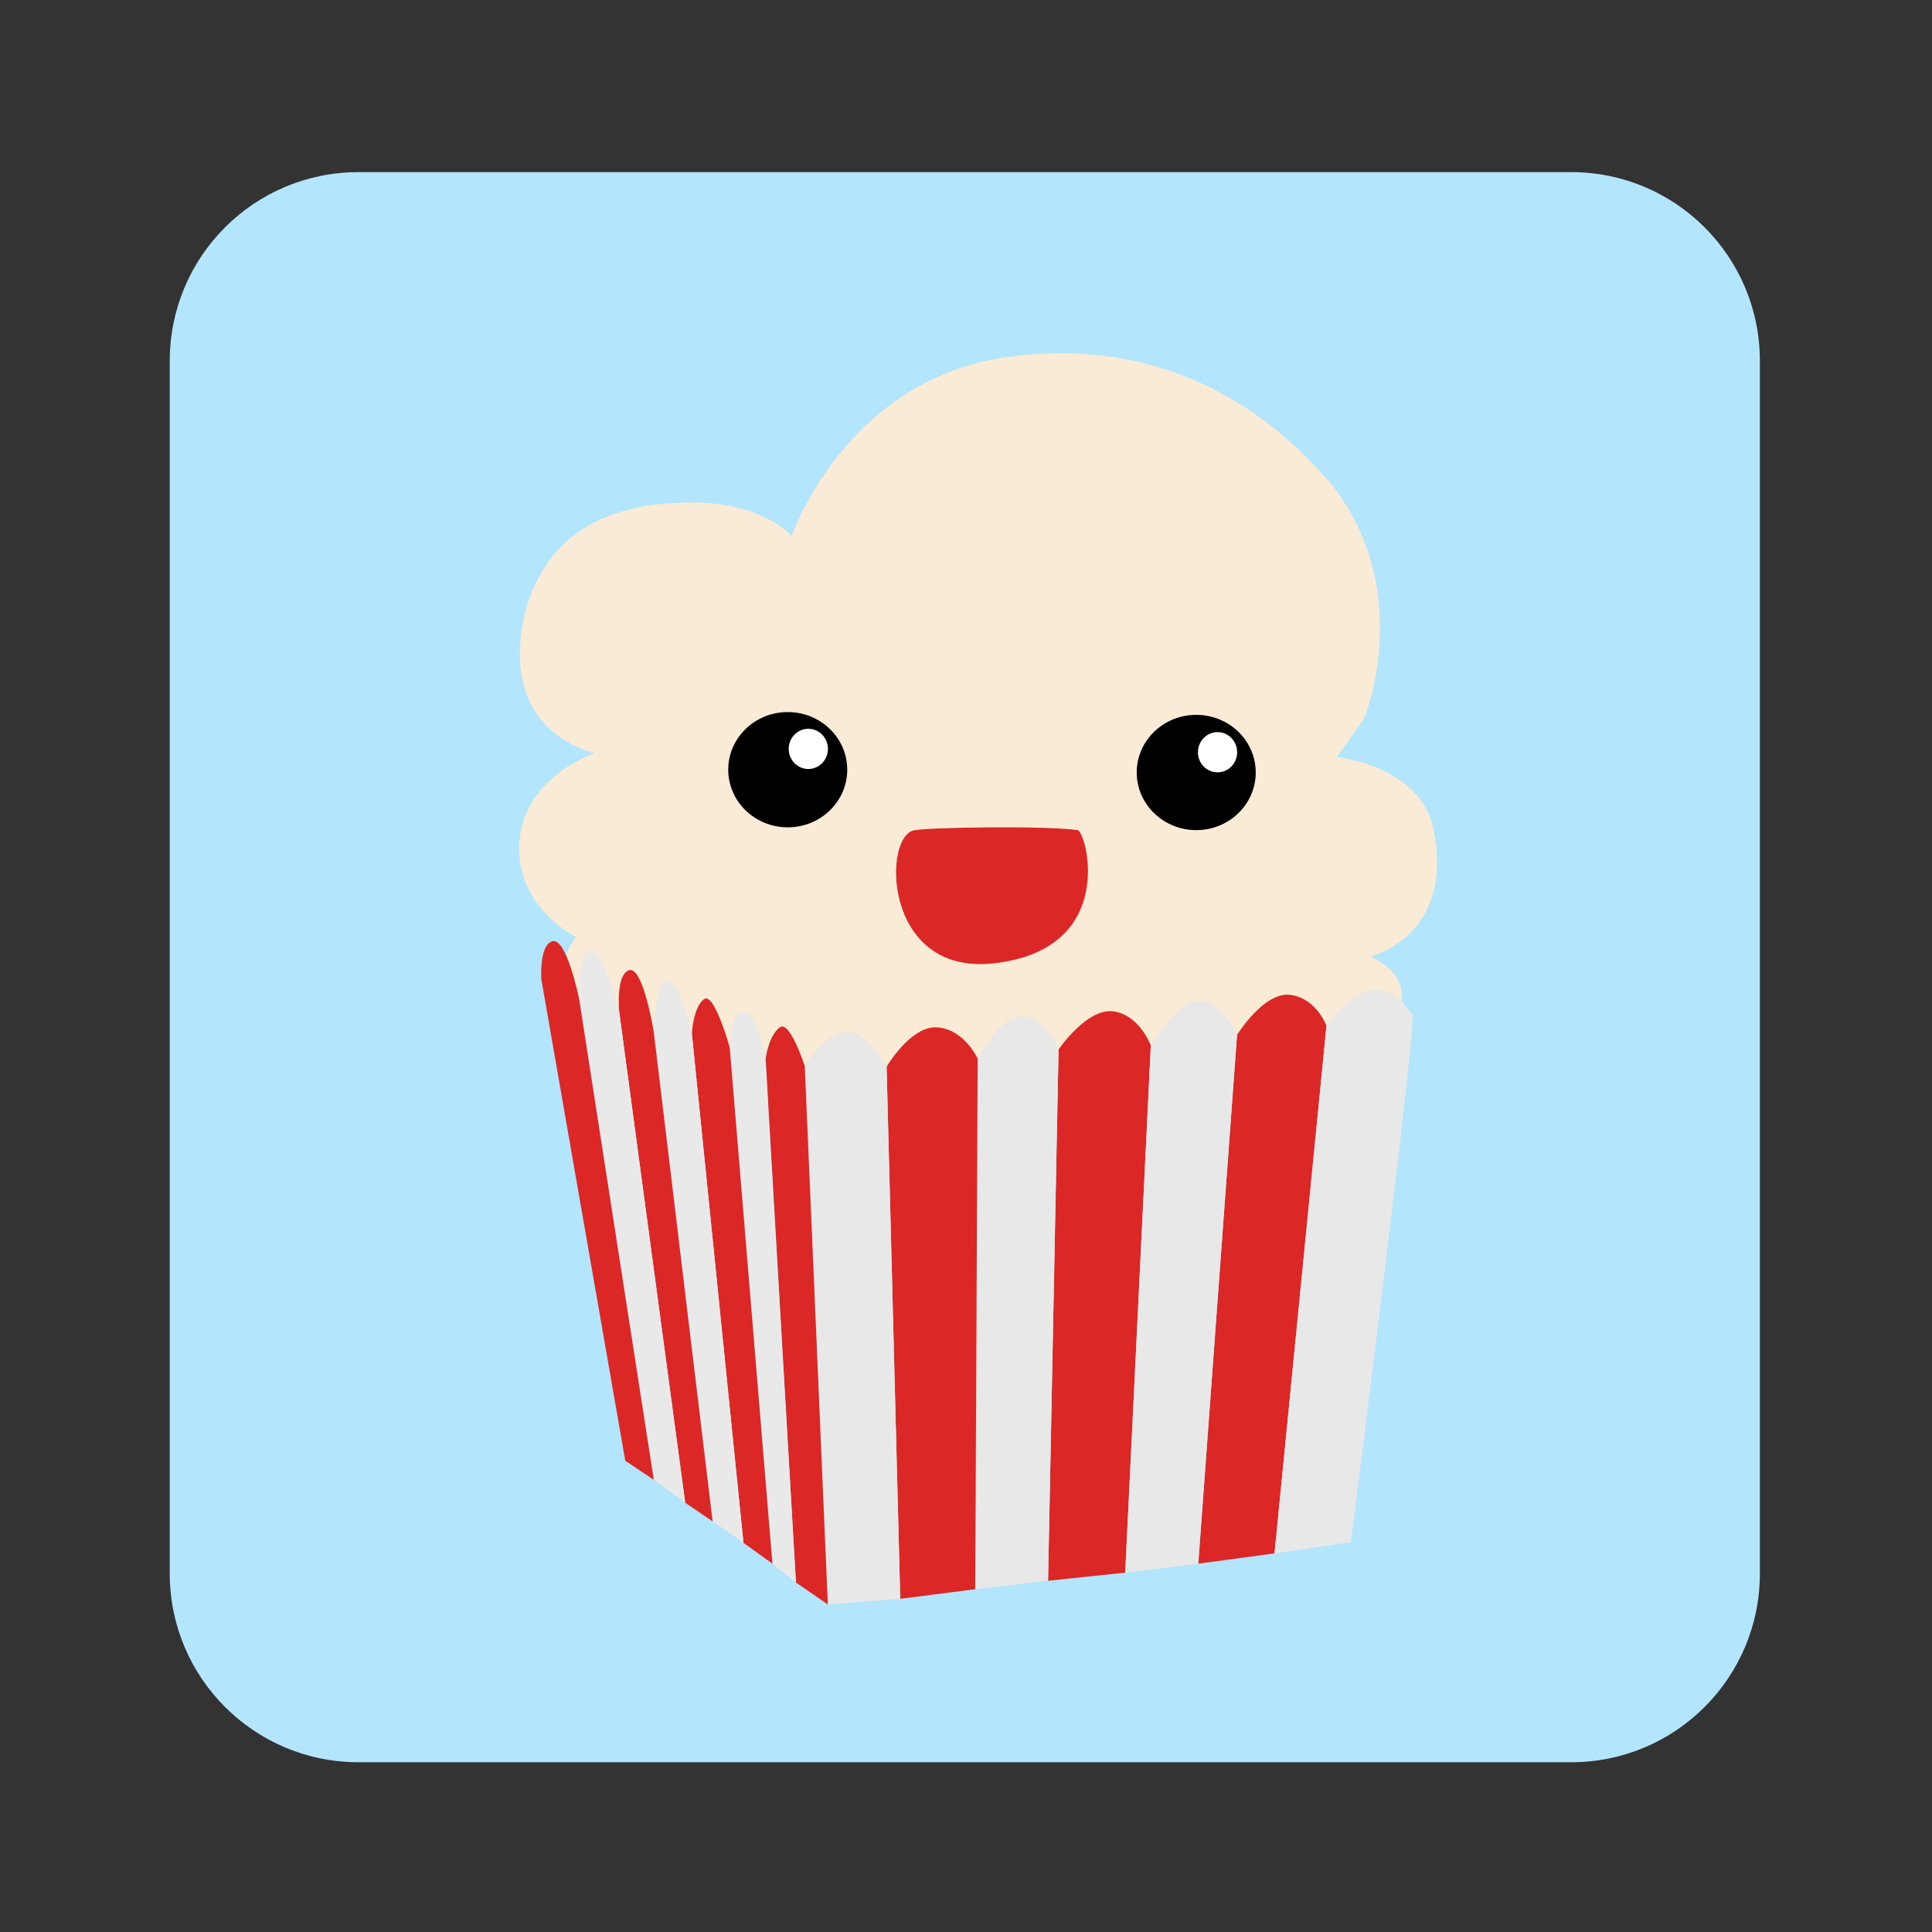 <?xml version="1.0" encoding="UTF-8" standalone="no"?>
<svg
   xmlns:dc="http://purl.org/dc/elements/1.1/"
   xmlns:cc="http://creativecommons.org/ns#"
   xmlns:rdf="http://www.w3.org/1999/02/22-rdf-syntax-ns#"
   xmlns:svg="http://www.w3.org/2000/svg"
   xmlns="http://www.w3.org/2000/svg"
   viewBox="0 0 1365.333 1365.333"
   height="1365.333"
   width="1365.333"
   xml:space="preserve"
   id="svg5147"
   version="1.1"><rect x="0" y="0" width="1365.333" height="1365.333" fill="#333333" stroke="none"/><defs
     id="defs5151"><clipPath
       id="clipPath5163"
       clipPathUnits="userSpaceOnUse"><path
         id="path5161"
         d="M 0,1024 H 1024 V 0 H 0 Z" /></clipPath></defs><g
     transform="matrix(1.333,0,0,-1.333,0,1365.333)"
     id="g5155"><g
       id="g5157"><g
         clip-path="url(#clipPath5163)"
         id="g5159"><g
           transform="translate(933,190)"
           id="g5165"><path
             id="path5167"
             style="fill:#b3e5fc;fill-opacity:1;fill-rule:nonzero;stroke:none"
             d="m 0,0 c 0,-55.229 -44.771,-100 -100,-100 h -643 c -55.229,0 -100,44.771 -100,100 v 643 c 0,55.229 44.771,100 100,100 h 643 C -44.771,743 0,698.229 0,643 Z" /></g><g
           transform="translate(303.288,498.398)"
           id="g5169"><path
             id="path5171"
             style="fill:#faebd6;fill-opacity:1;fill-rule:nonzero;stroke:none"
             d="m 0,0 c -9.942,16.525 2.205,29.025 2.205,29.025 0,0 -32.845,16.002 -30.104,50.935 2.7,34.433 39.902,46.643 39.902,46.643 0,0 -53.305,10.307 -36.393,76.645 15.49,52.25 62.671,55.575 84.912,56.173 40.182,1.08 55.892,-17.804 55.892,-17.804 0,0 28.395,83.611 115.384,95.118 106.283,14.061 160.098,-57.1 169.05,-65.409 46.345,-56.495 20.376,-124.175 18.748,-126.63 -1.628,-2.455 -14.073,-20.12 -14.073,-20.12 0,0 44.532,-4.714 51.213,-38.437 11.298,-57.017 -33.6,-67.428 -33.6,-67.428 0,0 14.587,-6.036 16.359,-16.976 C 442.193,-14.9 429.12,-24.489 429.12,-24.489 L 126.366,-71.057 C 126.366,-71.057 9.94,-16.523 0,0" /></g><g
           transform="translate(485.616,584.166)"
           id="g5173"><path
             id="path5175"
             style="fill:#db2726;fill-opacity:1;fill-rule:nonzero;stroke:none"
             d="M 0,0 C 5.253,1.326 68.025,2.539 85.675,0 90.455,-0.893 107.491,-63.401 40.944,-70.645 -18.47,-77.111 -17.789,-0.437 0,0" /></g><g
           transform="translate(634.187,584.166)"
           id="g5177"><path
             id="path5179"
             style="fill:#000000;fill-opacity:1;fill-rule:nonzero;stroke:none"
             d="m 0,0 c -17.421,0 -31.545,13.68 -31.545,30.553 0,16.873 14.124,30.551 31.545,30.551 17.422,0 31.545,-13.678 31.545,-30.551 C 31.545,13.68 17.422,0 0,0" /></g><g
           transform="translate(417.62,585.65)"
           id="g5181"><path
             id="path5183"
             style="fill:#000000;fill-opacity:1;fill-rule:nonzero;stroke:none"
             d="m 0,0 c -17.422,0 -31.544,13.678 -31.544,30.551 0,16.873 14.122,30.552 31.544,30.552 17.423,0 31.545,-13.679 31.545,-30.552 C 31.545,13.678 17.423,0 0,0" /></g><g
           transform="translate(645.484,614.802)"
           id="g5185"><path
             id="path5187"
             style="fill:#ffffff;fill-opacity:1;fill-rule:nonzero;stroke:none"
             d="m 0,0 c -5.744,0 -10.4,4.771 -10.4,10.657 0,5.886 4.656,10.656 10.4,10.656 5.745,0 10.401,-4.77 10.401,-10.656 C 10.401,4.771 5.745,0 0,0" /></g><g
           transform="translate(428.53,616.566)"
           id="g5189"><path
             id="path5191"
             style="fill:#ffffff;fill-opacity:1;fill-rule:nonzero;stroke:none"
             d="m 0,0 c -5.744,0 -10.4,4.772 -10.4,10.658 0,5.885 4.656,10.657 10.4,10.657 5.745,0 10.401,-4.772 10.401,-10.657 C 10.401,4.772 5.745,0 0,0" /></g><g
           transform="translate(655.823,475.563)"
           id="g5193"><path
             id="path5195"
             style="fill:#db2726;fill-opacity:1;fill-rule:nonzero;stroke:none"
             d="M 0,0 C 0,0 14.113,22.891 28.041,21.288 41.97,19.684 47.41,4.828 47.41,4.828 l -27.54,-279.666 -40.419,-5.451 z" /></g><g
           transform="translate(703.233,480.392)"
           id="g5197"><path
             id="path5199"
             style="fill:#e8e8e8;fill-opacity:1;fill-rule:nonzero;stroke:none"
             d="M 0,0 C 0,0 15.357,21.569 28.17,18.955 40.984,16.342 42.841,7.819 45.626,6.23 48.412,4.643 12.943,-273.724 12.943,-273.724 l -40.483,-5.942 z" /></g><g
           transform="translate(561.191,467.84)"
           id="g5201"><path
             id="path5203"
             style="fill:#db2726;fill-opacity:1;fill-rule:nonzero;stroke:none"
             d="M 0,0 C 0,0 14.875,21.872 28.803,20.269 42.731,18.666 48.925,2.177 48.925,2.177 l -13.577,-279.511 -40.895,-4.293 z" /></g><g
           transform="translate(610.116,470.017)"
           id="g5205"><path
             id="path5207"
             style="fill:#e8e8e8;fill-opacity:1;fill-rule:nonzero;stroke:none"
             d="M 0,0 C 0,0 15.295,25.771 27.242,23.426 39.19,21.079 45.707,5.547 45.707,5.547 l -20.549,-280.289 -38.735,-4.769 z" /></g><g
           transform="translate(518.308,463.01)"
           id="g5209"><path
             id="path5211"
             style="fill:#e8e8e8;fill-opacity:1;fill-rule:nonzero;stroke:none"
             d="M 0,0 C 0,0 13.015,24.885 24.963,22.538 36.91,20.191 42.884,4.83 42.884,4.83 l -5.547,-281.627 -38.619,-4.48 z" /></g><g
           transform="translate(470.039,458.691)"
           id="g5213"><path
             id="path5215"
             style="fill:#db2726;fill-opacity:1;fill-rule:nonzero;stroke:none"
             d="M 0,0 C 0,0 12.655,21.731 26.651,20.908 41.159,20.055 48.269,4.318 48.269,4.318 l -1.283,-281.277 -39.75,-5.095 z" /></g><g
           transform="translate(426.649,459.051)"
           id="g5217"><path
             id="path5219"
             style="fill:#e8e8e8;fill-opacity:1;fill-rule:nonzero;stroke:none"
             d="M 0,0 C 0,0 10.076,17.729 22.25,17.983 33.771,18.225 43.39,-0.359 43.39,-0.359 l 7.236,-282.054 -38.404,-2.987 z" /></g><g
           transform="translate(438.871,173.65)"
           id="g5221"><path
             id="path5223"
             style="fill:#db2726;fill-opacity:1;fill-rule:nonzero;stroke:none"
             d="m 0,0 -16.903,11.631 -16.06,277.728 c 0,0 1.605,12.236 7.523,16.613 5.311,3.929 13.218,-20.572 13.218,-20.572 z" /></g><g
           transform="translate(421.968,185.281)"
           id="g5225"><path
             id="path5227"
             style="fill:#e8e9e8;fill-opacity:1;fill-rule:nonzero;stroke:none"
             d="m 0,0 -12.473,9.993 -22.625,273.718 c 0,0 -0.377,12.989 4.919,18.101 7.359,7.102 13.73,-21.174 13.73,-21.174 z" /></g><g
           transform="translate(409.495,195.274)"
           id="g5229"><path
             id="path5231"
             style="fill:#db2726;fill-opacity:1;fill-rule:nonzero;stroke:none"
             d="m 0,0 -15.346,11.06 -27.347,269.741 c 0,0 0.575,14.117 6.493,18.494 5.311,3.929 13.575,-25.577 13.575,-25.577 z" /></g><g
           transform="translate(394.149,206.334)"
           id="g5233"><path
             id="path5235"
             style="fill:#e8e9e8;fill-opacity:1;fill-rule:nonzero;stroke:none"
             d="M 0,0 -16.358,11.346 -47.54,270.703 c 0,0 -0.057,21.077 5.239,26.19 7.36,7.101 14.953,-27.152 14.953,-27.152 z" /></g><g
           transform="translate(377.791,217.68)"
           id="g5237"><path
             id="path5239"
             style="fill:#db2726;fill-opacity:1;fill-rule:nonzero;stroke:none"
             d="m 0,0 -14.531,9.902 -35.022,260.611 c 0,0 -1.753,19.661 5.314,21.723 7.475,2.182 13.057,-32.879 13.057,-32.879 z" /></g><g
           transform="translate(363.26,227.582)"
           id="g5241"><path
             id="path5243"
             style="fill:#e8e9e8;fill-opacity:1;fill-rule:nonzero;stroke:none"
             d="m 0,0 -16.65,12.153 -39.619,255.195 c 0,0 -0.968,19.514 4.328,24.627 7.359,7.101 16.92,-31.365 16.92,-31.365 z" /></g><g
           transform="translate(346.609,239.735)"
           id="g5245"><path
             id="path5247"
             style="fill:#db2726;fill-opacity:1;fill-rule:nonzero;stroke:none"
             d="m 0,0 -15.114,10.079 -44.5,255.296 c 0,0 -1.237,18.09 5.83,20.152 7.475,2.181 14.166,-30.333 14.166,-30.333 z" /></g></g></g></g></svg>